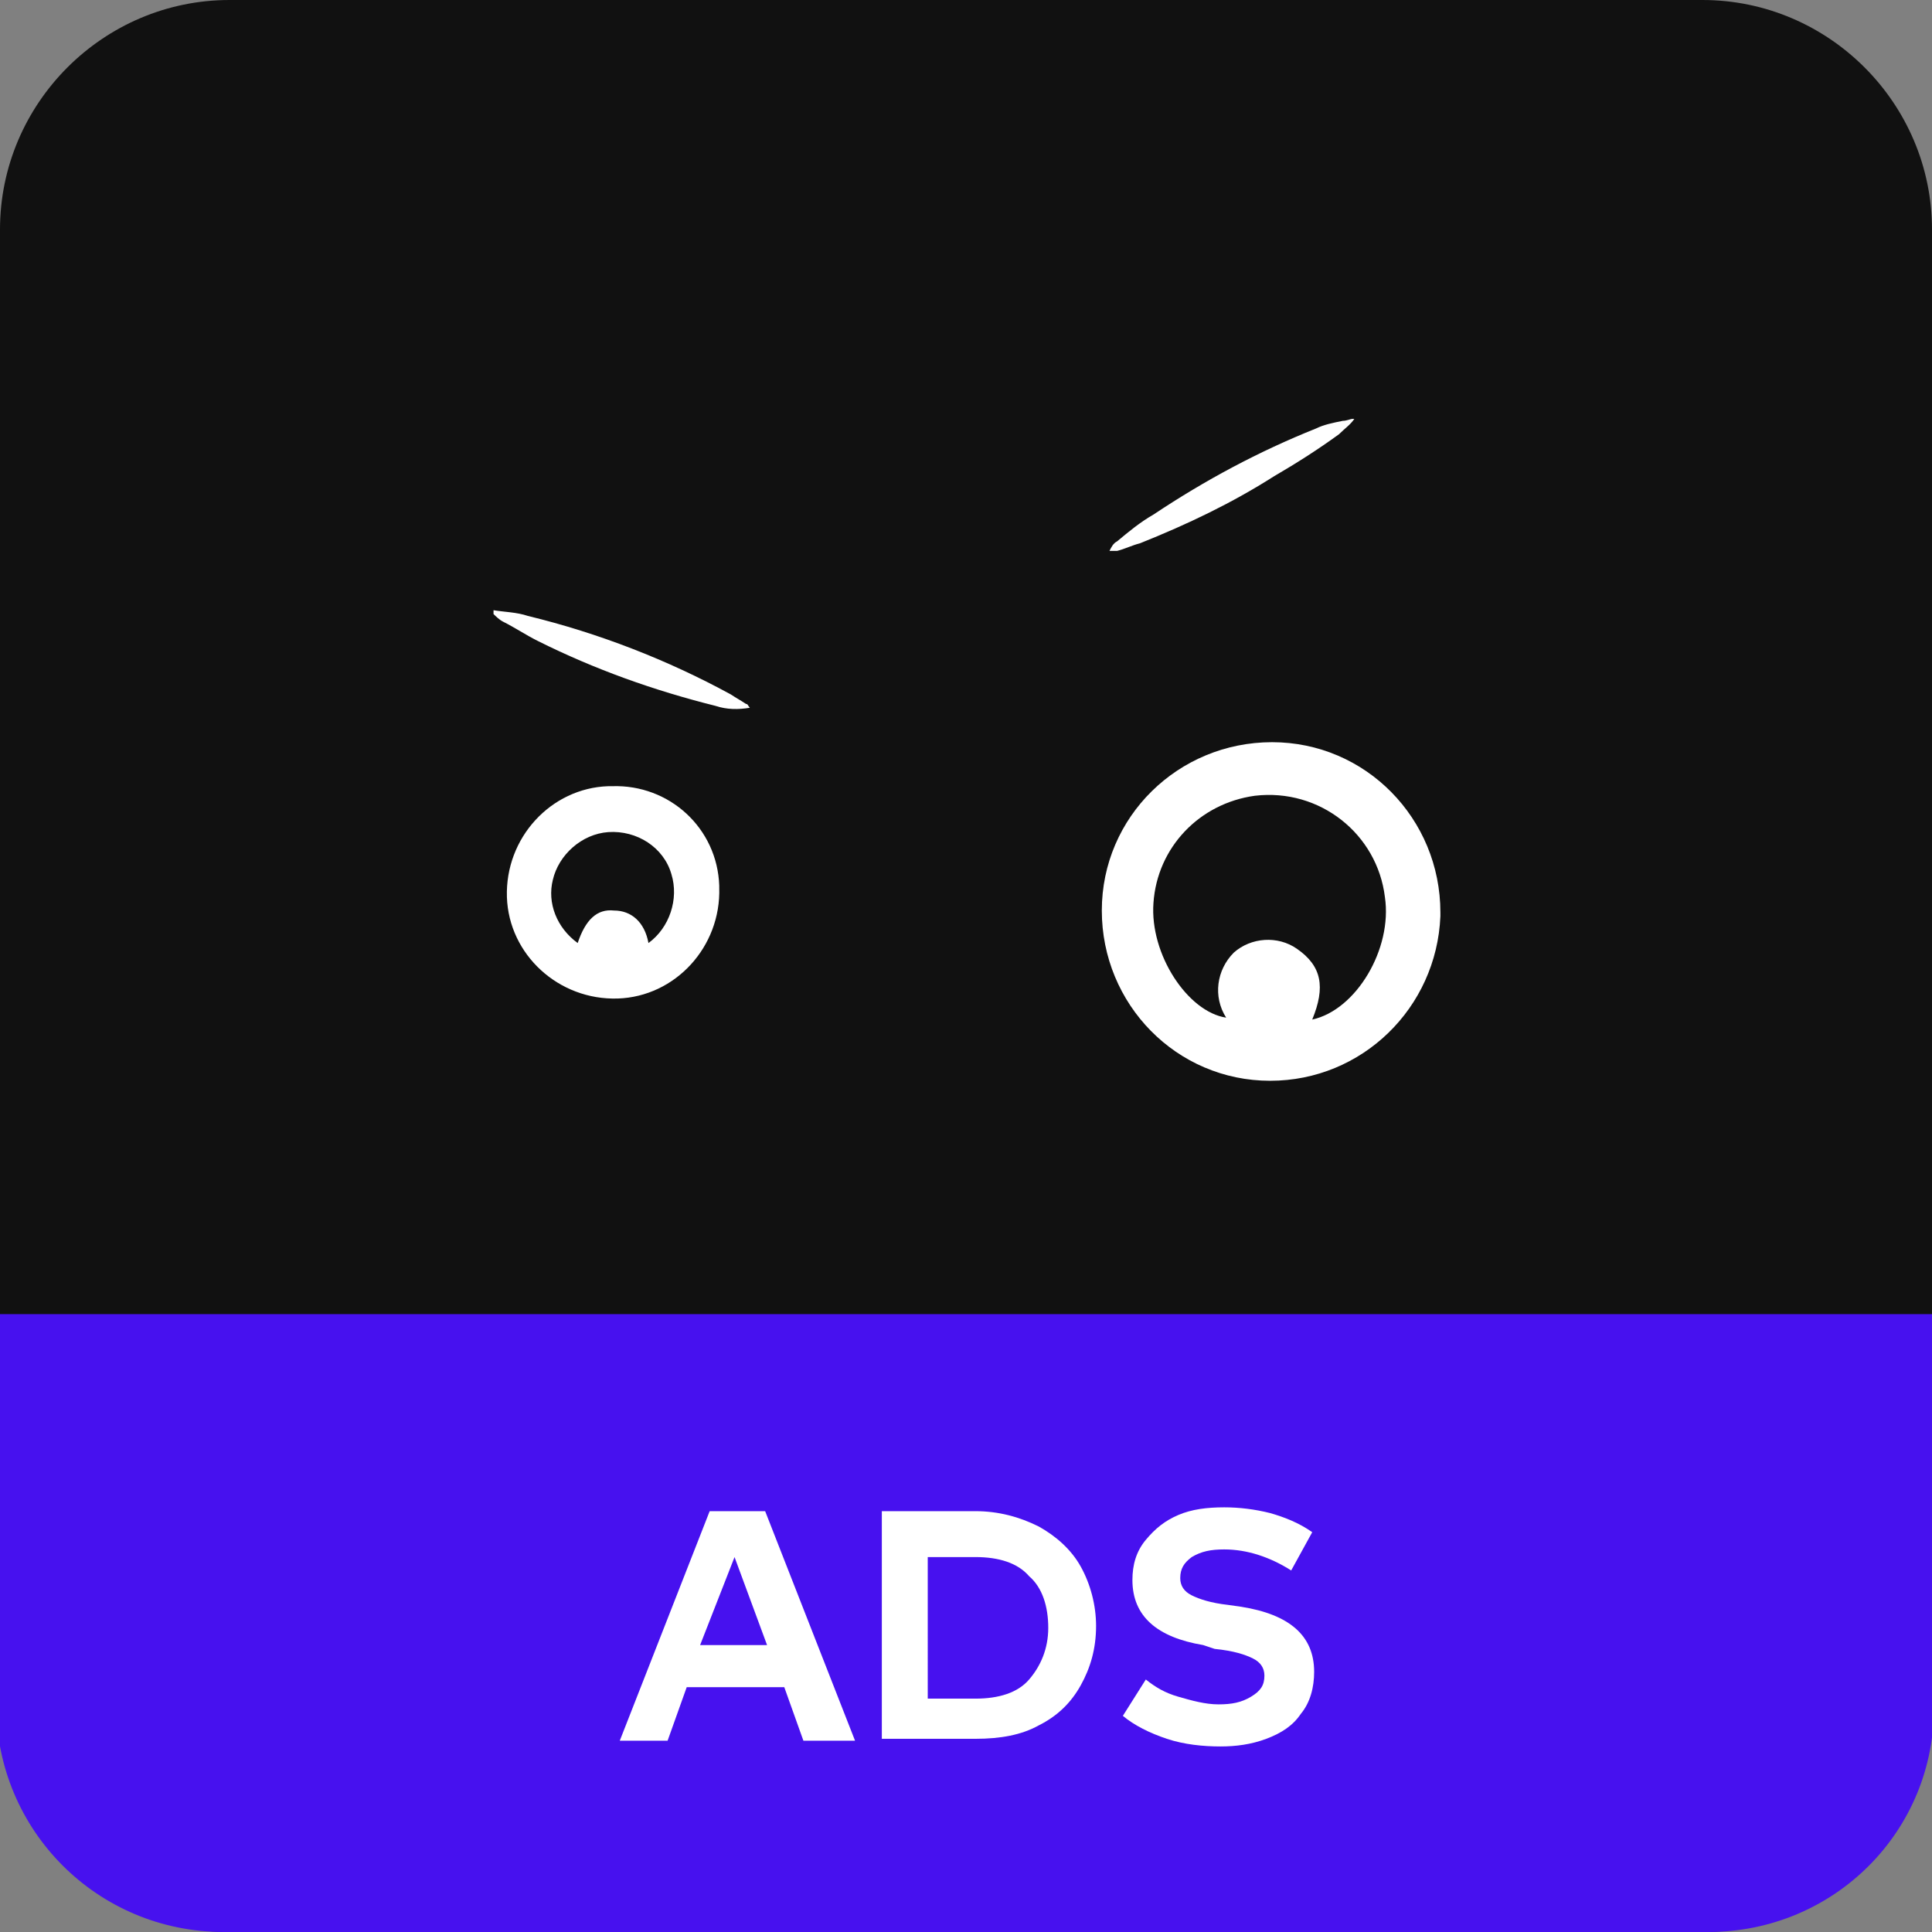 <?xml version="1.0" encoding="utf-8"?>
<!-- Generator: Adobe Illustrator 26.4.1, SVG Export Plug-In . SVG Version: 6.00 Build 0)  -->
<svg version="1.1" id="Layer_1" xmlns="http://www.w3.org/2000/svg" xmlns:xlink="http://www.w3.org/1999/xlink" x="0px" y="0px"
	 viewBox="0 0 101 101" style="enable-background:new 0 0 101 101;" xml:space="preserve">
<rect x="0" y="0" width="101" height="101" fill="#808080" stroke="none"/>
<style type="text/css">
	.st0{fill:#111111;}
	.st1{fill:#FFFFFF;}
	.st2{fill:#4711EF;}
	.st3{enable-background:new    ;}
</style>
<g id="Group_18" transform="translate(-1990 -2252)">
	<path id="Path_35" class="st0" d="M2091,2264v77c0,6.6-5.4,12-12,12h-77c-6.6,0-12-5.4-12-12v-77c0-6.6,5.4-12,12-12h77
		C2085.6,2252,2091,2257.4,2091,2264z"/>
	<g id="Group_17">
		<path id="Path_36" class="st1" d="M2056.4,2308.5c-4.9,0-8.8-4-8.8-8.9s4-8.8,8.9-8.8s8.8,4,8.8,8.9c0,0.1,0,0.2,0,0.2
			C2065.1,2304.7,2061.2,2308.5,2056.4,2308.5z M2058.6,2305.3c2.3-0.5,4.2-3.7,3.8-6.4c-0.4-3.3-3.4-5.7-6.8-5.3
			c-2.9,0.4-5.1,2.7-5.3,5.6c-0.2,2.7,1.8,5.7,3.8,6c-0.7-1.1-0.5-2.5,0.4-3.4c0.9-0.8,2.3-0.9,3.3-0.2
			C2059.1,2302.5,2059.3,2303.6,2058.6,2305.3L2058.6,2305.3z"/>
		<path id="Path_37" class="st1" d="M2022,2293.1c3-0.1,5.5,2.2,5.6,5.2v0.1c0.1,3.1-2.3,5.7-5.3,5.8c-3.1,0.1-5.7-2.3-5.8-5.3
			c-0.1-3.1,2.3-5.7,5.3-5.8C2021.8,2293.1,2021.9,2293.1,2022,2293.1z M2023.9,2301.3c1.1-0.8,1.6-2.3,1.2-3.6
			c-0.4-1.4-1.8-2.3-3.3-2.2c-1.4,0.1-2.6,1.2-2.9,2.5c-0.3,1.2,0.2,2.5,1.3,3.3c0.4-1.2,1-1.8,1.9-1.7
			C2023,2299.6,2023.7,2300.2,2023.9,2301.3z"/>
		<path id="Path_38" class="st1" d="M2022.2,2329c-0.2-0.1-0.2-0.3-0.1-0.5c0,0,0-0.1,0.1-0.1c0.2-0.3,0.5-0.6,0.8-0.8
			c2.8-1.5,5.7-2.7,8.8-3.4c2.3-0.7,4.7-1.1,7.2-1.2c2-0.1,4,0.1,6,0.5c3.7,0.8,7.4,2,10.8,3.6c0.2,0.1,0.5,0.2,0.7,0.3
			c0.3,0.2,0.6,0.5,0.8,0.8c-0.4,0.2-0.9,0.3-1.2,0c-0.9-0.5-1.9-0.9-2.8-1.3c-0.4-0.2-0.8,0-1,0.5c-0.5,1.2-1,2.4-1.5,3.6
			c-0.1,0.3-0.3,0.5-0.7,0.4c0-0.4,0-0.8,0-1.2c0-1.1,0.1-2.2,0.1-3.3c0-0.5-0.3-1-0.8-1.1c-2.6-1-5.3-1.5-8.1-1.6
			c-3.3-0.1-6.5,0.2-9.7,1c-0.7,0.1-1.2,0.7-1.2,1.4c0,0.1,0,0.2,0.1,0.3c0.2,1.4,0.3,2.7,0.5,4.1c0,0.1-0.2,0.3-0.3,0.5
			c-0.2-0.5-0.4-1-0.6-1.4c-0.4-0.9-0.8-1.9-1.2-2.8c0-0.1-0.1-0.2-0.1-0.3c-0.3-0.5-0.6-0.7-1.1-0.4c-1.1,0.5-2.1,1.1-3.1,1.6
			C2023.8,2328.4,2023,2328.8,2022.2,2329z"/>
		<path id="Path_39" class="st1" d="M2060.8,2273.9c-0.2,0.3-0.5,0.5-0.8,0.8c-1.1,0.8-2.2,1.5-3.4,2.2c-2.2,1.4-4.5,2.5-7,3.5
			c-0.4,0.1-0.8,0.3-1.2,0.4c-0.1,0-0.3,0-0.4,0c0.1-0.2,0.2-0.4,0.4-0.5c0.6-0.5,1.2-1,1.9-1.4c2.7-1.8,5.5-3.3,8.5-4.5
			c0.4-0.2,0.9-0.3,1.4-0.4c0.2,0,0.4-0.1,0.5-0.1H2060.8z"/>
		<path id="Path_40" class="st1" d="M2015.8,2283.9c0.6,0.1,1.2,0.1,1.8,0.3c3.7,0.9,7.3,2.3,10.6,4.1c0.3,0.2,0.5,0.3,0.8,0.5
			c0.1,0,0.1,0.1,0.2,0.2c-0.6,0.1-1.2,0.1-1.8-0.1c-3.2-0.8-6.3-1.9-9.3-3.4c-0.6-0.3-1.2-0.7-1.8-1c-0.2-0.1-0.4-0.3-0.5-0.4
			L2015.8,2283.9z"/>
	</g>
</g>
<path class="st2" d="M89.3,101H11.7c-6.6,0-11.9-5.3-11.9-11.9V68.7h101.3v20.4C101.2,95.7,95.9,101,89.3,101z"/>
<g class="st3">
	<path class="st1" d="M42,91l-1-2.8h-5.1l-1,2.8h-2.5l4.7-12h2.9l4.7,12H42z M40.1,86l-1.7-4.6L36.6,86H40.1z"/>
	<path class="st1" d="M54.3,79.8c0.9,0.5,1.7,1.2,2.2,2.1c0.5,0.9,0.8,2,0.8,3.1c0,1.2-0.3,2.2-0.8,3.1s-1.2,1.6-2.2,2.1
		c-0.9,0.5-2,0.7-3.3,0.7h-4.9V79H51C52.2,79,53.3,79.3,54.3,79.8z M48.5,88.8H51c1.2,0,2.2-0.3,2.8-1c0.6-0.7,1-1.6,1-2.7
		c0-1.1-0.3-2.1-1-2.7c-0.6-0.7-1.6-1-2.8-1h-2.5V88.8z"/>
	<path class="st1" d="M64,81c-0.7,0-1.2,0.1-1.7,0.4c-0.4,0.3-0.6,0.6-0.6,1.1c0,0.4,0.2,0.7,0.6,0.9s1,0.4,1.9,0.5l0.7,0.1
		c2.5,0.4,3.8,1.5,3.8,3.4c0,0.8-0.2,1.6-0.7,2.2c-0.4,0.6-1,1-1.8,1.3s-1.6,0.4-2.4,0.4c-0.9,0-1.9-0.1-2.8-0.4
		c-0.9-0.3-1.7-0.7-2.3-1.2l1.2-1.9c0.5,0.4,1,0.7,1.7,0.9c0.7,0.2,1.4,0.4,2.1,0.4c0.7,0,1.2-0.1,1.7-0.4s0.7-0.6,0.7-1.1
		c0-0.4-0.2-0.7-0.6-0.9c-0.4-0.2-1-0.4-2-0.5L62.9,86c-2.4-0.4-3.7-1.5-3.7-3.4c0-0.8,0.2-1.5,0.7-2.1s1-1,1.7-1.3
		c0.7-0.3,1.5-0.4,2.4-0.4c0.8,0,1.6,0.1,2.4,0.3c0.7,0.2,1.5,0.5,2.2,1l-1.1,2C66.4,81.4,65.2,81,64,81z"/>
</g>
</svg>
